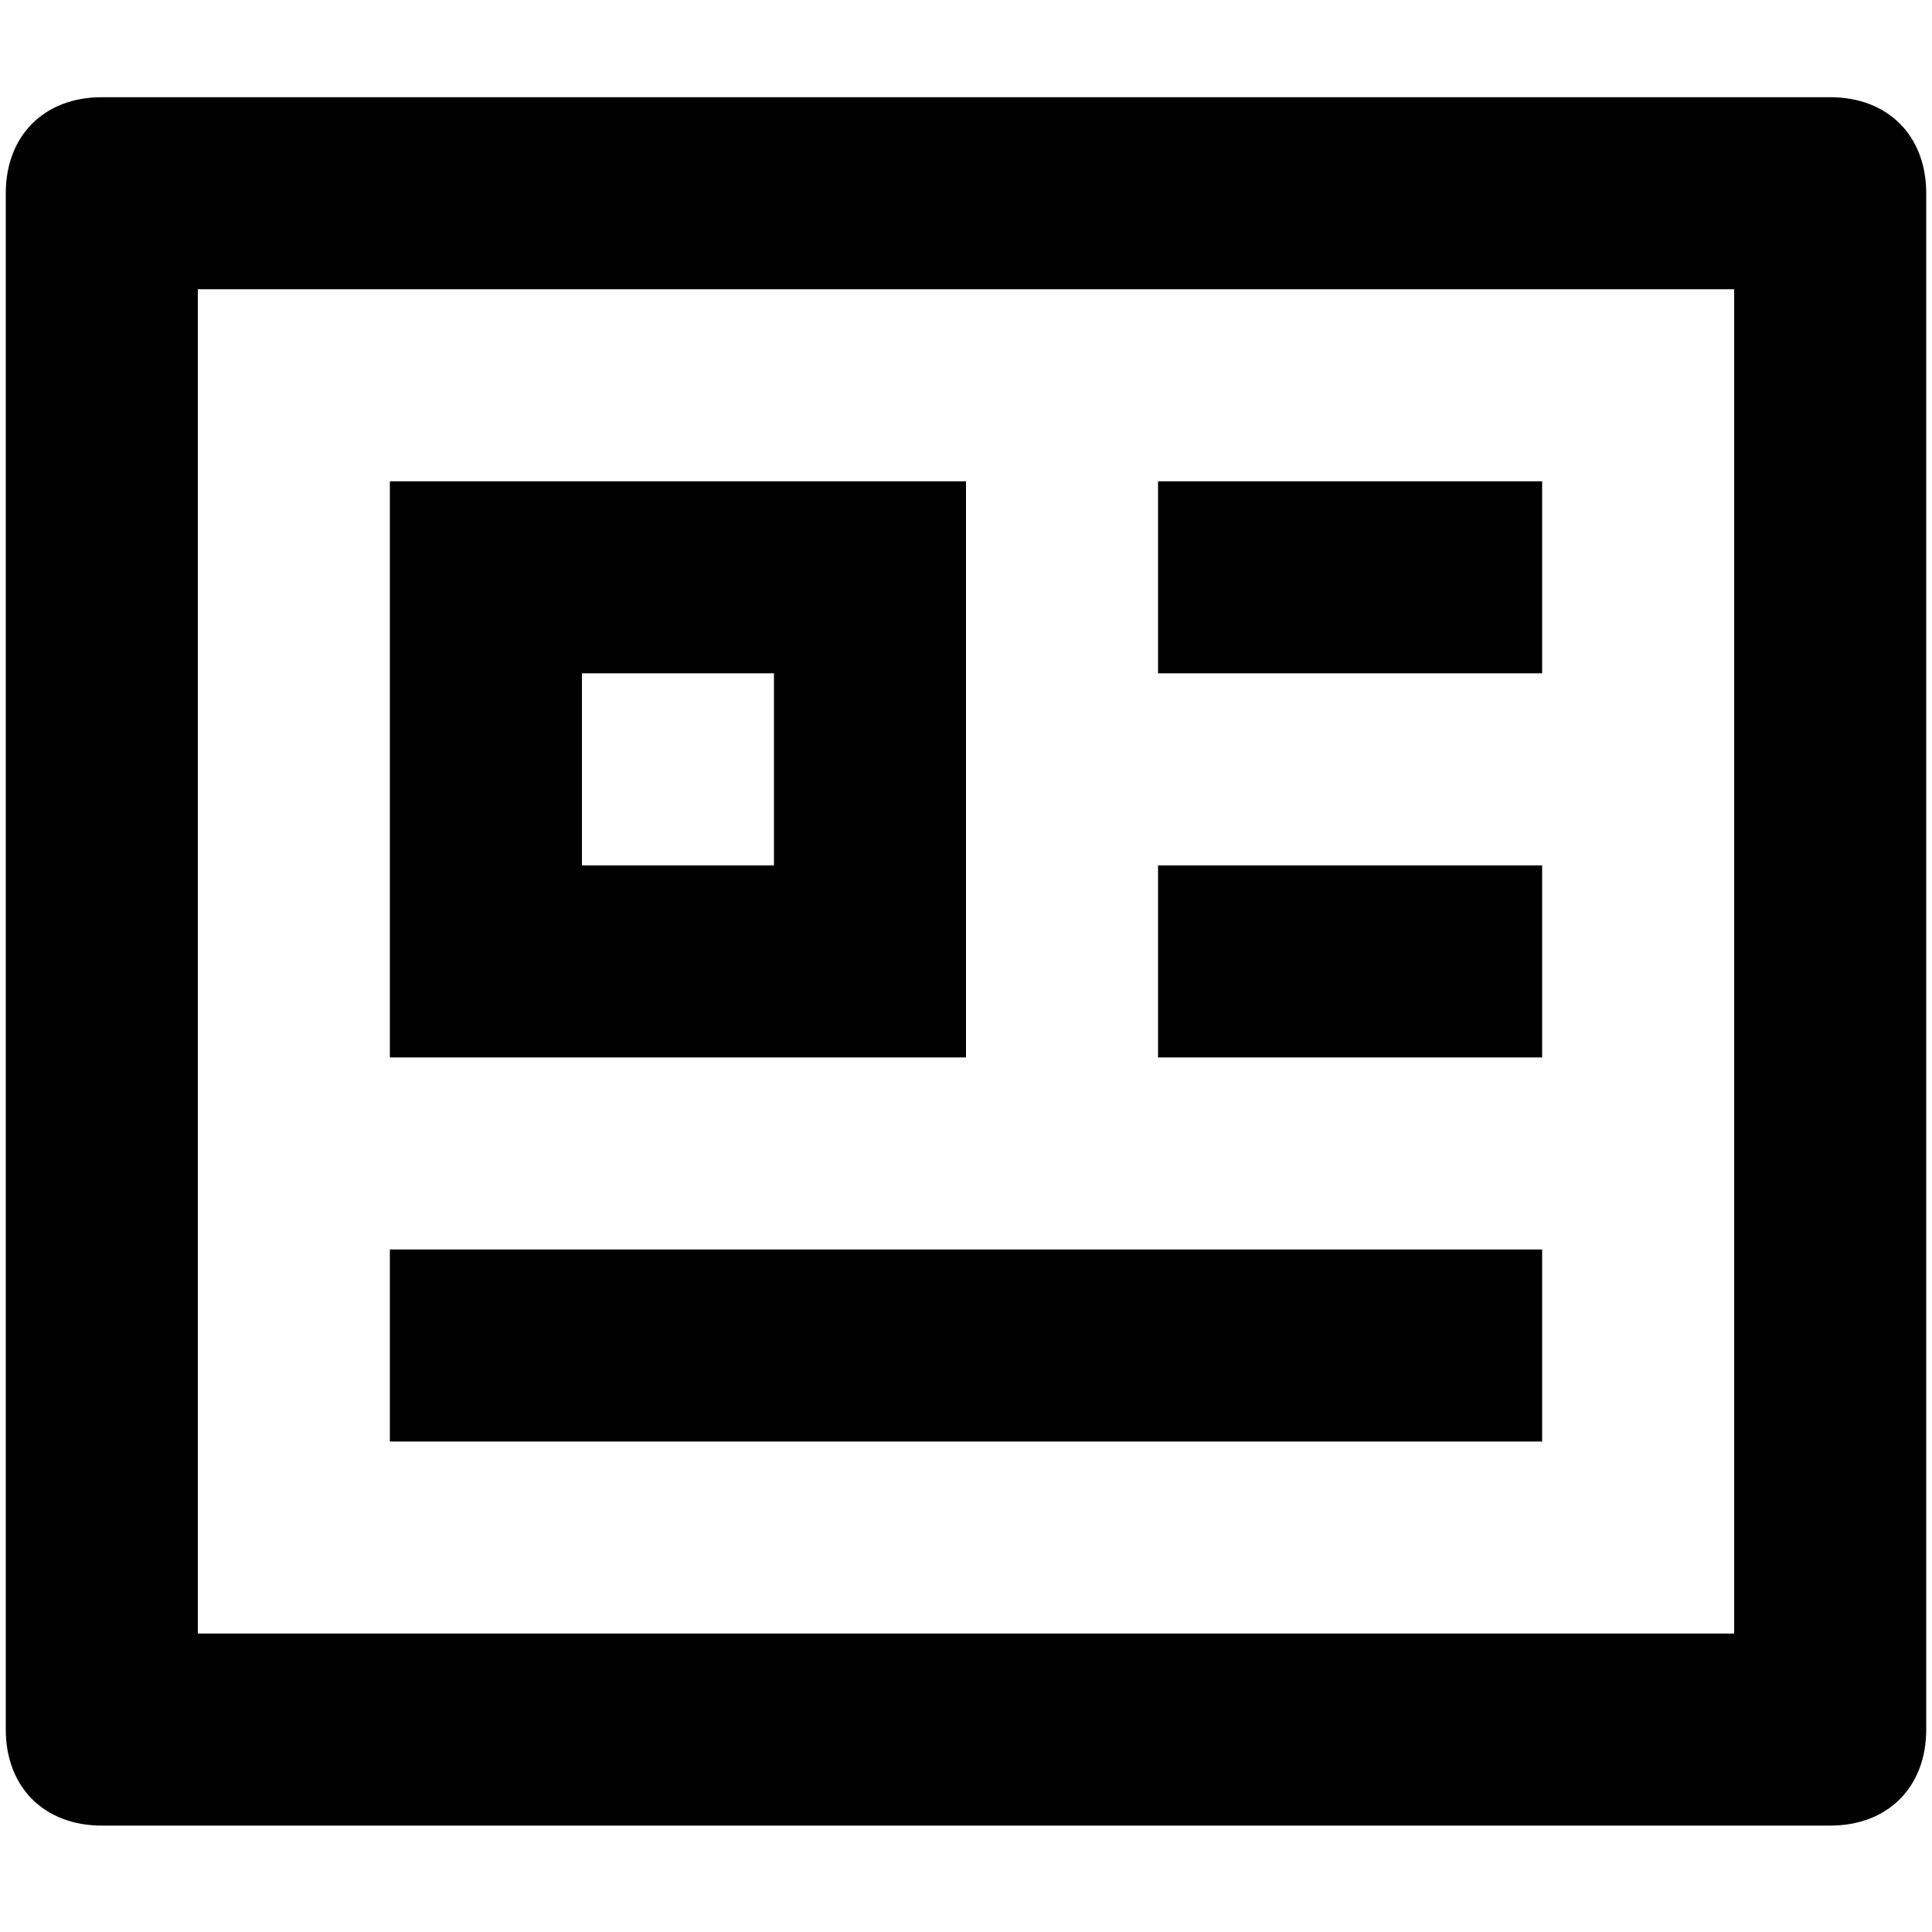 <?xml version="1.0" standalone="no"?><!DOCTYPE svg PUBLIC "-//W3C//DTD SVG 1.1//EN" "http://www.w3.org/Graphics/SVG/1.1/DTD/svg11.dtd"><svg t="1696660696107" class="icon" viewBox="0 0 1024 1024" version="1.1" xmlns="http://www.w3.org/2000/svg" p-id="7293" xmlns:xlink="http://www.w3.org/1999/xlink" width="200" height="200"><path d="M512 255.094H206.638v305.362h305.362v-305.362z m-101.787 203.574h-101.788V356.881h101.788v101.787z m203.574-203.574H817.362V356.881H613.787z m0 203.574H817.362v101.788H613.787zM206.638 662.243h610.725v101.787H206.638z" p-id="7294"></path><path d="M970.044 51.518H53.956c-30.536 0-50.894 20.358-50.894 50.894v814.299C3.062 947.248 23.42 967.606 53.956 967.606h916.087c30.536 0 50.894-20.358 50.894-50.894V102.412C1020.938 71.876 1000.58 51.518 970.044 51.518z m-50.894 814.3H104.85V153.305h814.299v712.513z" p-id="7295"></path></svg>